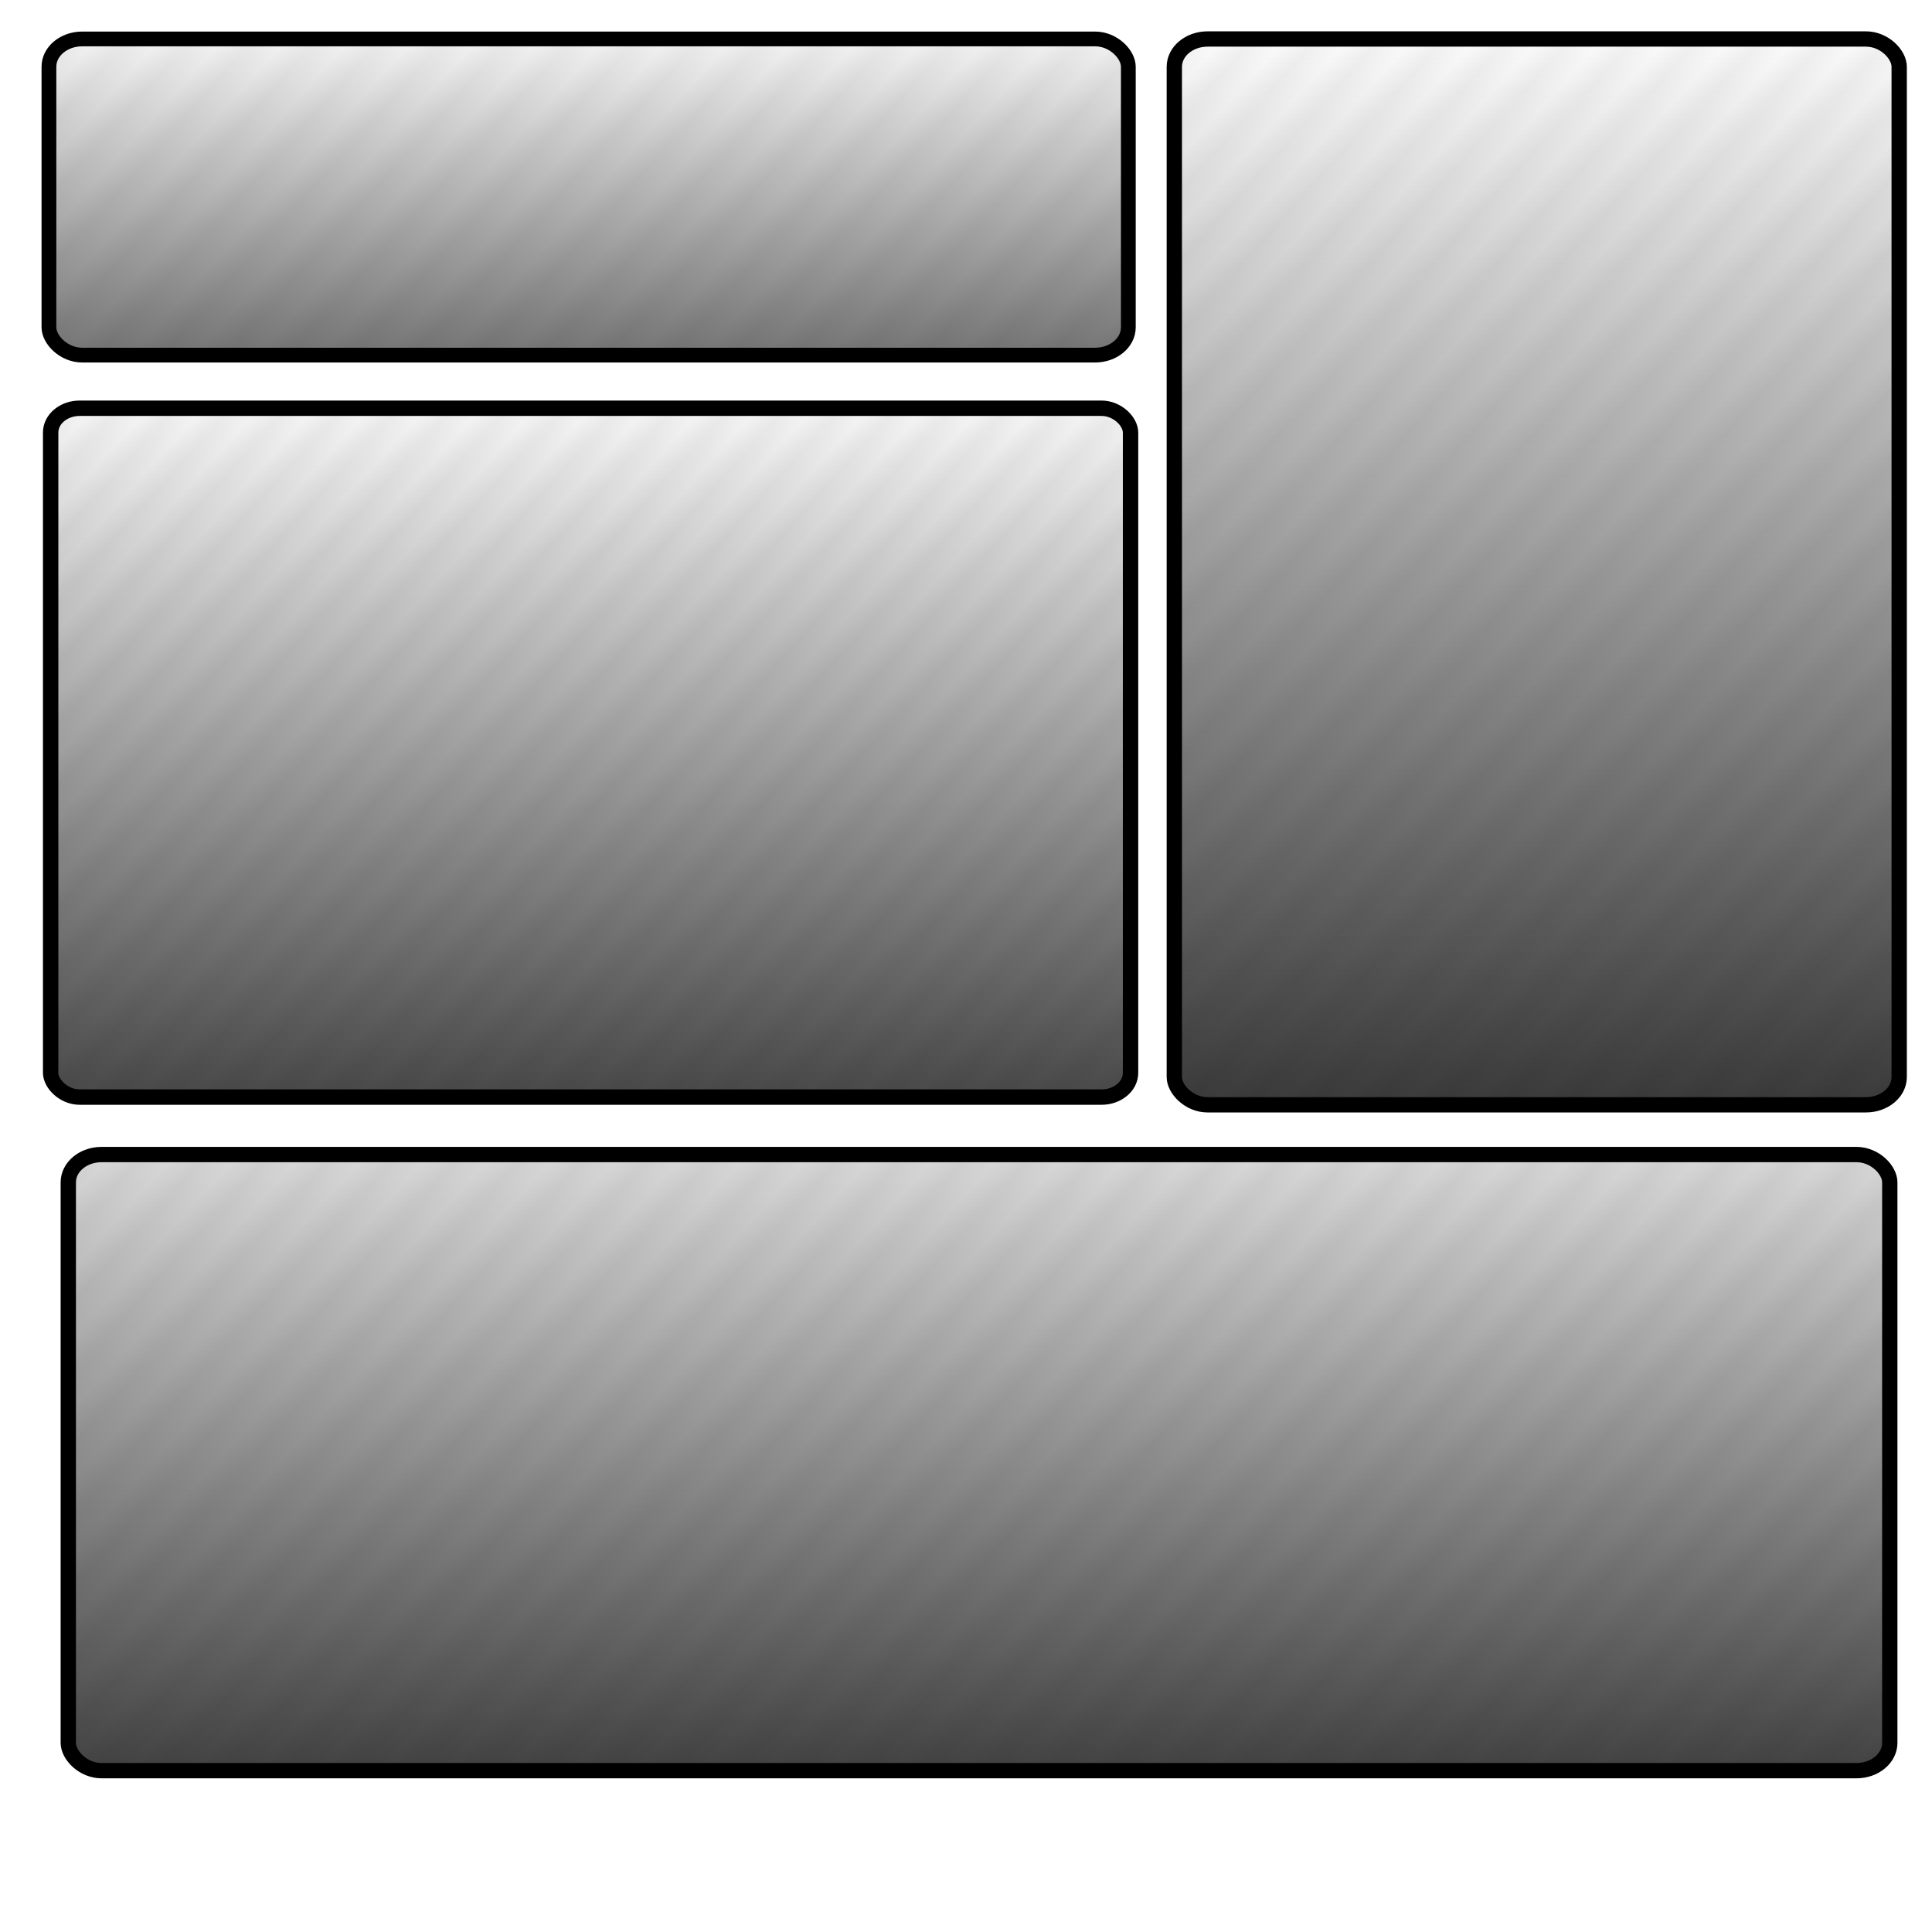 <?xml version="1.0" encoding="UTF-8" standalone="no"?>
<!-- Created with Inkscape (http://www.inkscape.org/) -->

<svg
   width="1080"
   height="1080"
   viewBox="0 0 1080 1080"
   version="1.1"
   id="svg1"
   xml:space="preserve"
   inkscape:version="1.4.2 (ebf0e940d0, 2025-05-08)"
   sodipodi:docname="textboxdw.svg"
   xmlns:inkscape="http://www.inkscape.org/namespaces/inkscape"
   xmlns:sodipodi="http://sodipodi.sourceforge.net/DTD/sodipodi-0.dtd"
   xmlns:xlink="http://www.w3.org/1999/xlink"
   xmlns="http://www.w3.org/2000/svg"
   xmlns:svg="http://www.w3.org/2000/svg"><sodipodi:namedview
     id="namedview1"
     pagecolor="#ffffff"
     bordercolor="#000000"
     borderopacity="0.25"
     inkscape:showpageshadow="2"
     inkscape:pageopacity="0.0"
     inkscape:pagecheckerboard="0"
     inkscape:deskcolor="#d1d1d1"
     inkscape:document-units="px"
     showgrid="false"
     inkscape:zoom="0.32081697"
     inkscape:cx="422.35921"
     inkscape:cy="433.26886"
     inkscape:window-width="1366"
     inkscape:window-height="700"
     inkscape:window-x="0"
     inkscape:window-y="0"
     inkscape:window-maximized="1"
     inkscape:current-layer="g3-4"><inkscape:grid
       id="grid13"
       units="px"
       originx="0"
       originy="0"
       spacingx="1"
       spacingy="1"
       empcolor="#0099e5"
       empopacity="0.302"
       color="#0099e5"
       opacity="0.149"
       empspacing="5"
       enabled="true"
       visible="false" /></sodipodi:namedview><defs
     id="defs1"><linearGradient
       id="linearGradient9"
       inkscape:collect="always"><stop
         style="stop-color:#000000;stop-opacity:1;"
         offset="0.036"
         id="stop8" /><stop
         style="stop-color:#ffffff;stop-opacity:1;"
         offset="0.322"
         id="stop9" /></linearGradient><linearGradient
       id="linearGradient7"
       inkscape:collect="always"><stop
         style="stop-color:#000000;stop-opacity:1;"
         offset="0.036"
         id="stop6" /><stop
         style="stop-color:#ffffff;stop-opacity:1;"
         offset="0.423"
         id="stop7" /></linearGradient><linearGradient
       id="linearGradient5"
       inkscape:collect="always"><stop
         style="stop-color:#000000;stop-opacity:1;"
         offset="0"
         id="stop4" /><stop
         style="stop-color:#ffffff;stop-opacity:1;"
         offset="0.671"
         id="stop5" /></linearGradient><rect
       x="978.612"
       y="736.163"
       width="290.939"
       height="281.02"
       id="rect15" /><linearGradient
       id="linearGradient12"
       inkscape:collect="always"><stop
         style="stop-color:#000000;stop-opacity:1;"
         offset="0.09"
         id="stop12" /><stop
         style="stop-color:#ffffff;stop-opacity:1;"
         offset="0.671"
         id="stop13" /></linearGradient><linearGradient
       id="linearGradient1"
       inkscape:swatch="gradient"><stop
         style="stop-color:#000000;stop-opacity:0;"
         offset="0.942"
         id="stop3" /><stop
         style="stop-color:#000000;stop-opacity:1;"
         offset="0.942"
         id="stop1" /></linearGradient><filter
       style="color-interpolation-filters:sRGB;"
       inkscape:label="Invert"
       id="filter4"
       x="0"
       y="0"
       width="1"
       height="1"><feColorMatrix
         values="1 0 0 0 0 0 1 0 0 0 0 0 1 0 0 -0.21 -0.72 -0.07 2 0 "
         result="fbSourceGraphic"
         id="feColorMatrix4" /><feColorMatrix
         result="fbSourceGraphicAlpha"
         in="fbSourceGraphic"
         values="0 0 0 -1 0 0 0 0 -1 0 0 0 0 -1 0 0 0 0 1 0"
         id="feColorMatrix5" /><feColorMatrix
         id="feColorMatrix6"
         values="1 0 0 0 0 0 1 0 0 0 0 0 1 0 0 -0.21 -0.72 -0.07 2 0 "
         result="color2"
         in="fbSourceGraphic" /></filter><pattern
       inkscape:collect="always"
       xlink:href="#Strips1_1-6"
       preserveAspectRatio="xMidYMid"
       id="pattern4-5"
       patternTransform="matrix(9.81,8.833,-8.833,9.81,-242.914,-270.029)"
       x="0"
       y="0" /><pattern
       inkscape:collect="always"
       patternUnits="userSpaceOnUse"
       width="2"
       height="10"
       patternTransform="translate(0,0) scale(2,2)"
       preserveAspectRatio="xMidYMid"
       id="Strips1_1-6"
       style="fill:#282828"
       inkscape:stockid="Stripes 01 (1:1)"
       inkscape:isstock="true"
       inkscape:label="Stripes 01 (1:1)">
      <rect
   style="stroke:none"
   x="0"
   y="-0.5"
   width="1"
   height="11"
   id="rect134-2" />
    </pattern><linearGradient
       inkscape:collect="always"
       xlink:href="#linearGradient12"
       id="linearGradient13"
       x1="764.388"
       y1="464.83"
       x2="764.388"
       y2="-146.818"
       gradientUnits="userSpaceOnUse"
       gradientTransform="translate(-434.982,-49.789)" /><pattern
       inkscape:collect="always"
       xlink:href="#Strips1_1-6-8"
       preserveAspectRatio="xMidYMid"
       id="pattern4-5-8"
       patternTransform="matrix(9.81,8.833,-8.833,9.81,-242.914,-270.029)"
       x="0"
       y="0" /><pattern
       inkscape:collect="always"
       patternUnits="userSpaceOnUse"
       width="2"
       height="10"
       patternTransform="translate(0,0) scale(2,2)"
       preserveAspectRatio="xMidYMid"
       id="Strips1_1-6-8"
       style="fill:#282828"
       inkscape:stockid="Stripes 01 (1:1)"
       inkscape:isstock="true"
       inkscape:label="Stripes 01 (1:1)">
      <rect
   style="stroke:none"
   x="0"
   y="-0.5"
   width="1"
   height="11"
   id="rect134-2-4" />
    </pattern><linearGradient
       inkscape:collect="always"
       xlink:href="#linearGradient5"
       id="linearGradient3"
       gradientUnits="userSpaceOnUse"
       gradientTransform="translate(-434.982,-49.789)"
       x1="771.532"
       y1="697.019"
       x2="771.532"
       y2="-273.629" /><pattern
       inkscape:collect="always"
       xlink:href="#Strips1_1-6-6"
       preserveAspectRatio="xMidYMid"
       id="pattern4-5-6"
       patternTransform="matrix(9.81,8.833,-8.833,9.81,-242.914,-270.029)"
       x="0"
       y="0" /><pattern
       inkscape:collect="always"
       patternUnits="userSpaceOnUse"
       width="2"
       height="10"
       patternTransform="translate(0,0) scale(2,2)"
       preserveAspectRatio="xMidYMid"
       id="Strips1_1-6-6"
       style="fill:#282828"
       inkscape:stockid="Stripes 01 (1:1)"
       inkscape:isstock="true"
       inkscape:label="Stripes 01 (1:1)">
      <rect
   style="stroke:none"
   x="0"
   y="-0.5"
   width="1"
   height="11"
   id="rect134-2-49" />
    </pattern><linearGradient
       inkscape:collect="always"
       xlink:href="#linearGradient7"
       id="linearGradient6"
       gradientUnits="userSpaceOnUse"
       gradientTransform="translate(-434.982,-49.789)"
       x1="764.388"
       y1="921.075"
       x2="764.388"
       y2="-1125.43" /><pattern
       inkscape:collect="always"
       xlink:href="#Strips1_1-6-6-1"
       preserveAspectRatio="xMidYMid"
       id="pattern4-5-6-6"
       patternTransform="matrix(9.81,8.833,-8.833,9.81,-242.914,-270.029)"
       x="0"
       y="0" /><pattern
       inkscape:collect="always"
       patternUnits="userSpaceOnUse"
       width="2"
       height="10"
       patternTransform="translate(0,0) scale(2,2)"
       preserveAspectRatio="xMidYMid"
       id="Strips1_1-6-6-1"
       style="fill:#282828"
       inkscape:stockid="Stripes 01 (1:1)"
       inkscape:isstock="true"
       inkscape:label="Stripes 01 (1:1)">
      <rect
   style="stroke:none"
   x="0"
   y="-0.5"
   width="1"
   height="11"
   id="rect134-2-49-0" />
    </pattern><linearGradient
       inkscape:collect="always"
       xlink:href="#linearGradient9"
       id="linearGradient8"
       gradientUnits="userSpaceOnUse"
       gradientTransform="translate(-434.982,-49.789)"
       x1="764.388"
       y1="921.075"
       x2="764.388"
       y2="-1125.43" /></defs><g
     inkscape:label="Layer 1"
     inkscape:groupmode="layer"
     id="layer1"><g
       id="g3"
       inkscape:export-filename="1.png"
       inkscape:export-xdpi="1037.8232"
       inkscape:export-ydpi="1037.8232"><rect
         style="opacity:1;fill:url(#linearGradient13);stroke:none;stroke-width:8.256;stroke-dasharray:none;stroke-opacity:1"
         id="rect1"
         width="603.392"
         height="176.747"
         x="27.71"
         y="20.844"
         ry="15.539"
         rx="18.588"
         inkscape:label="Gradient" /><rect
         style="opacity:0.038;fill:url(#pattern4-5);fill-opacity:1;stroke:none;stroke-width:8.256;stroke-dasharray:none;stroke-opacity:1"
         id="rect1-2"
         width="603.392"
         height="176.747"
         x="27.098"
         y="22.727"
         ry="15.539"
         rx="18.588"
         inkscape:label="Candybar" /><rect
         style="fill:none;stroke:#000000;stroke-width:8.256;stroke-dasharray:none;stroke-opacity:1"
         id="rect1-6"
         width="603.392"
         height="176.747"
         x="27.354"
         y="21.769"
         ry="15.539"
         rx="18.588"
         inkscape:label="Outline" /></g><g
       id="g3-4"
       transform="matrix(0.873,0,0,0.873,4.434,209.208)"><rect
         style="opacity:1;fill:url(#linearGradient3);stroke:none;stroke-width:8.256;stroke-dasharray:none;stroke-opacity:1"
         id="rect1-9"
         width="691.798"
         height="437.513"
         x="27.71"
         y="20.844"
         ry="15.539"
         rx="18.588"
         inkscape:label="Gradient"
         inkscape:export-filename="2.png"
         inkscape:export-xdpi="1037.8232"
         inkscape:export-ydpi="1037.8232" /><rect
         style="opacity:0.038;fill:url(#pattern4-5-8);fill-opacity:1;stroke:none;stroke-width:8.256;stroke-dasharray:none;stroke-opacity:1"
         id="rect1-2-2"
         width="691.798"
         height="442.872"
         x="27.098"
         y="22.727"
         ry="15.539"
         rx="18.588"
         inkscape:label="Candybar" /><rect
         style="fill:none;stroke:#000000;stroke-width:9.86;stroke-dasharray:none;stroke-opacity:1"
         id="rect1-6-0"
         width="691.49"
         height="441.086"
         x="27.354"
         y="21.769"
         ry="15.539"
         rx="18.588"
         inkscape:label="Outline" /><g
         id="g3-48"
         transform="matrix(1.146,0,0,1.146,715.521,-239.623)"
         inkscape:export-filename="3.png"
         inkscape:export-xdpi="1037.8232"
         inkscape:export-ydpi="1037.8232"><rect
           style="opacity:1;fill:url(#linearGradient6);stroke:none;stroke-width:8.256;stroke-dasharray:none;stroke-opacity:1"
           id="rect1-7"
           width="405.025"
           height="595.522"
           x="27.71"
           y="20.844"
           ry="15.539"
           rx="18.588"
           inkscape:label="Gradient" /><rect
           style="opacity:0.038;fill:url(#pattern4-5-6);fill-opacity:1;stroke:none;stroke-width:8.256;stroke-dasharray:none;stroke-opacity:1"
           id="rect1-2-1"
           width="405.025"
           height="595.522"
           x="27.098"
           y="22.727"
           ry="15.539"
           rx="18.588"
           inkscape:label="Candybar" /><rect
           style="fill:none;stroke:#000000;stroke-width:8.556;stroke-dasharray:none;stroke-opacity:1"
           id="rect1-6-7"
           width="405.025"
           height="595.522"
           x="27.354"
           y="21.769"
           ry="15.539"
           rx="18.588"
           inkscape:label="Outline" /></g><g
         id="g3-48-5"
         transform="matrix(1.146,0,0,1.146,578.149,153.91)"
         inkscape:export-filename="4.png"
         inkscape:export-xdpi="1037.8232"
         inkscape:export-ydpi="1037.8232"><rect
           style="opacity:1;fill:url(#linearGradient8);stroke:none;stroke-width:8.256;stroke-dasharray:none;stroke-opacity:1"
           id="rect1-7-9"
           width="1015.555"
           height="344.257"
           x="-470.412"
           y="300.762"
           ry="15.539"
           rx="18.588"
           inkscape:label="Gradient" /><rect
           style="opacity:0.038;fill:url(#pattern4-5-6-6);fill-opacity:1;stroke:none;stroke-width:8.256;stroke-dasharray:none;stroke-opacity:1"
           id="rect1-2-1-4"
           width="1017.759"
           height="344.257"
           x="-471.025"
           y="302.645"
           ry="15.539"
           rx="18.588"
           inkscape:label="Candybar" /><rect
           style="fill:none;stroke:#000000;stroke-width:8.556;stroke-dasharray:none;stroke-opacity:1"
           id="rect1-6-7-9"
           width="1017.759"
           height="344.257"
           x="-470.769"
           y="301.687"
           ry="15.539"
           rx="18.588"
           inkscape:label="Outline" /></g></g></g></svg>

